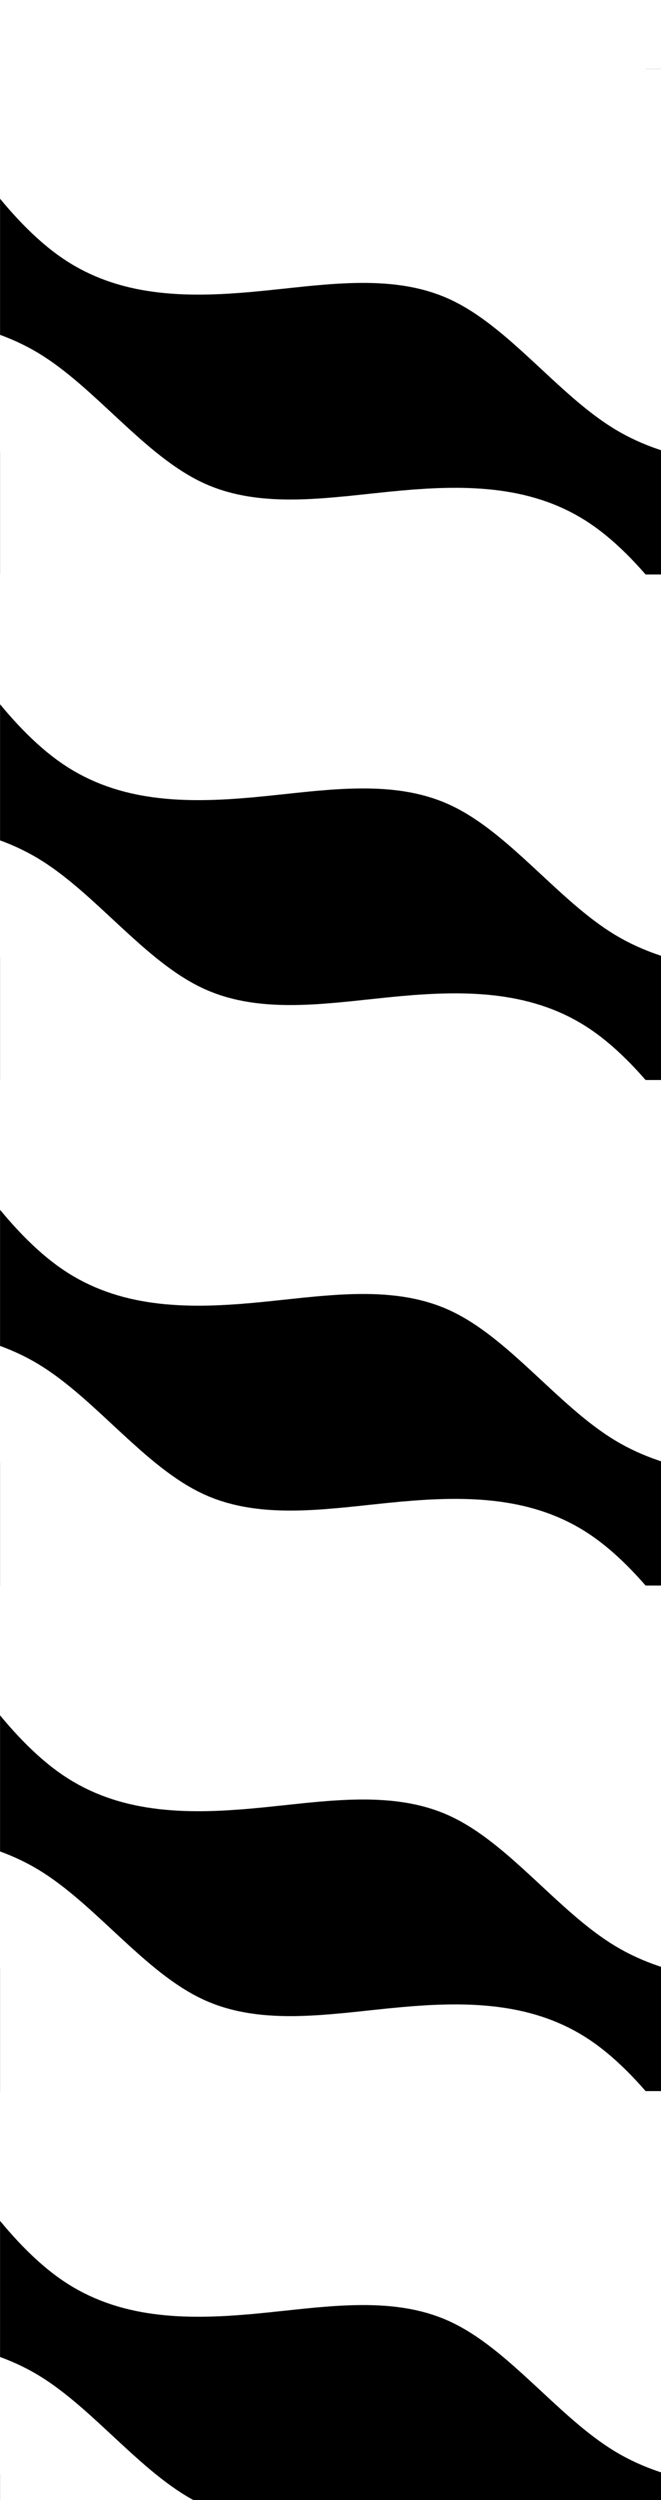 <svg width="1440" height="100%" viewBox="0 0 1440 5440" xmlns="http://www.w3.org/2000/svg">
  <defs>
    <pattern id="curve" x="0" y="150" width="1450" height="1100" patternUnits="userSpaceOnUse">
      <path id="curve-1" fill-rule="evenodd" clip-rule="evenodd"
            d="M-190.015 0L-139.091 82.163C-88.167 164.325 13.681 328.65 136.45 412.168C259.218 495.686 402.907 498.396 550.779 484.944C698.652 471.493 850.709 441.88 979.753 501.156C1108.8 560.431 1214.83 708.595 1339.69 784.032C1464.55 859.468 1608.24 862.179 1680.08 863.534L1751.93 864.889L1714.27 1010.34L1646.61 992.826C1578.95 975.309 1443.63 940.276 1308.31 905.243C1172.99 870.21 1037.67 835.177 902.348 800.144C767.028 765.11 631.707 730.077 496.387 695.044C361.066 660.011 225.746 624.978 90.425 589.945C-44.896 554.912 -180.216 519.879 -247.876 502.362L-315.537 484.845L-190.015 0Z"
            fill="currentColor"/>
      <path  id="curve-2" fill-rule="evenodd" clip-rule="evenodd"
            d="M1613.58 1402.46L1562.65 1320.3C1511.73 1238.13 1409.88 1073.81 1287.11 990.29C1164.35 906.772 1020.66 904.062 872.784 917.514C724.911 930.965 572.854 960.578 443.81 901.303C314.765 842.027 208.733 693.864 83.873 618.427C-40.988 542.99 -184.677 540.28 -256.521 538.925L-328.365 537.57L-290.709 392.116L-223.048 409.633C-155.388 427.149 -20.068 462.182 115.253 497.215C250.574 532.248 385.894 567.282 521.215 602.315C656.535 637.348 791.856 672.381 927.176 707.414C1062.5 742.447 1197.82 777.48 1333.14 812.513C1468.46 847.547 1603.78 882.58 1671.44 900.096L1739.1 917.613L1613.58 1402.46Z"
            fill="currentColor"/>
    </pattern>
  </defs>

  <rect x="0" y="150" width="1440" height="100%" fill="url(#curve)"></rect>
</svg>
